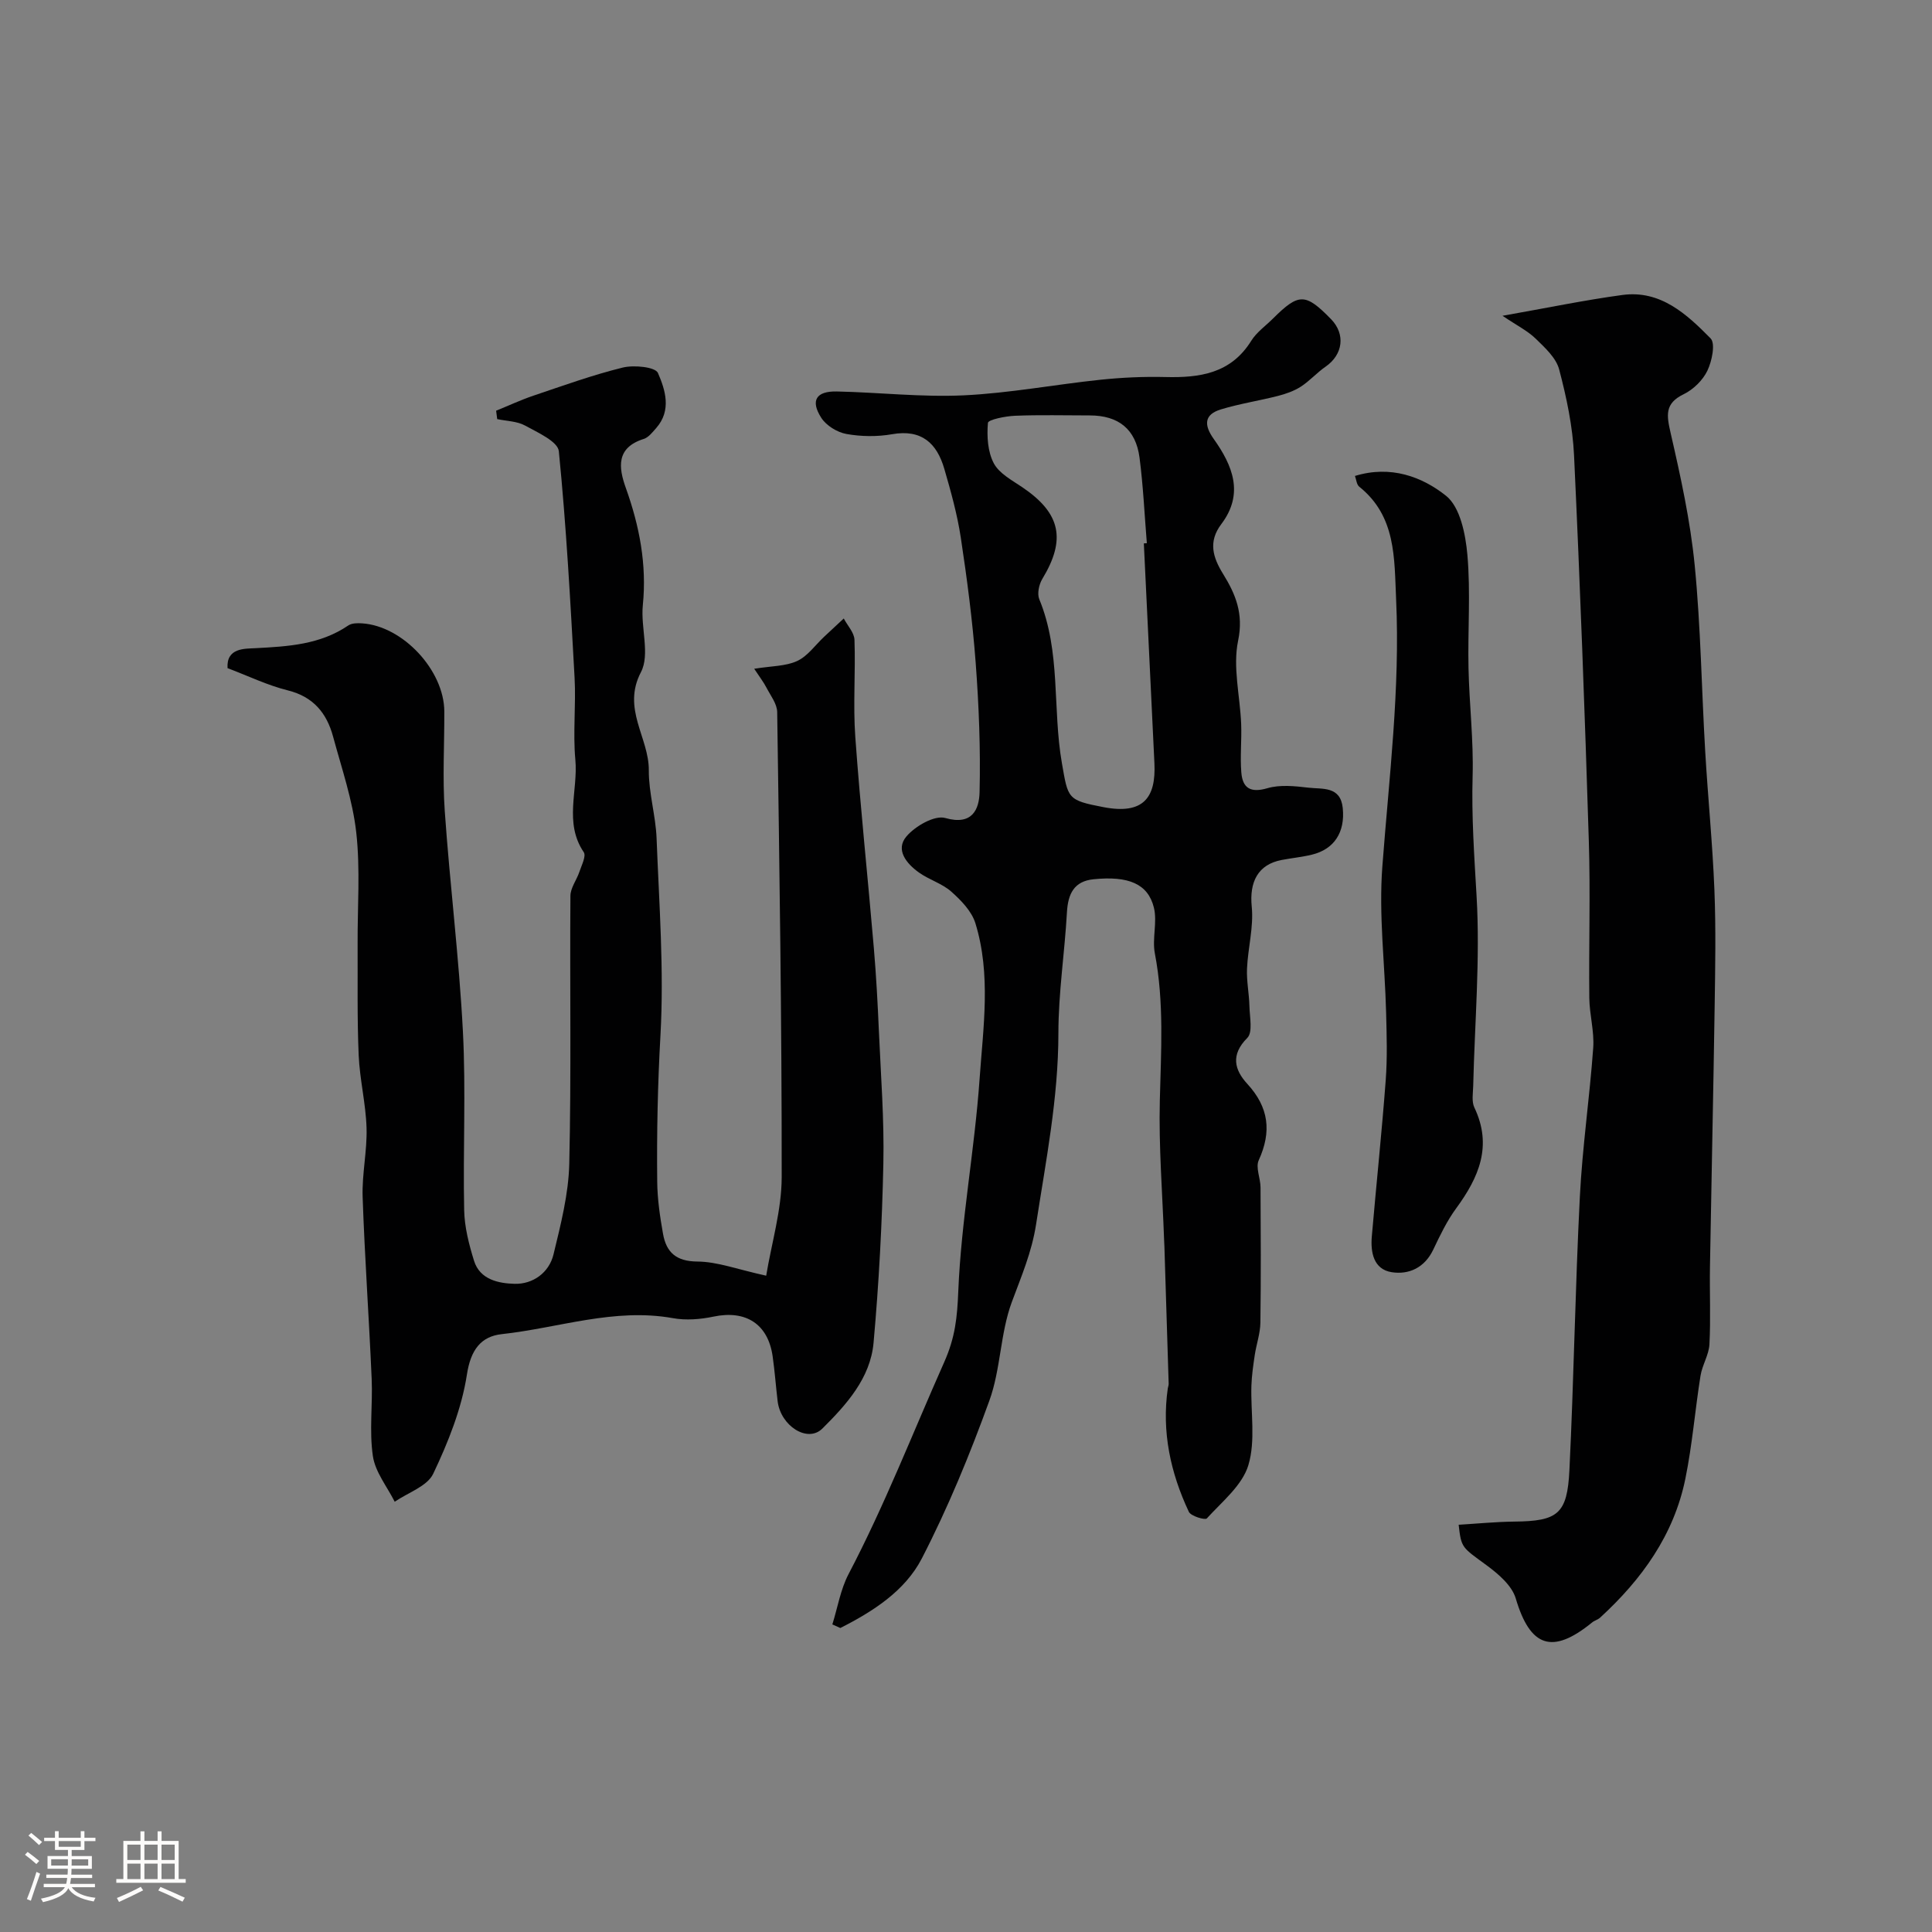 <svg enable-background="new 0 0 400 400" viewBox="0 0 400 400" xmlns="http://www.w3.org/2000/svg"><rect x="0" y="0" width="400" height="400" fill="#808080" stroke="none"/><path d="m5.17 384 .55-.58c.85.61 1.65 1.24 2.4 1.87l-.59.64c-.83-.73-1.62-1.38-2.36-1.93m1.22 9.53-.82-.34c.71-1.76 1.37-3.64 1.98-5.63.24.13.5.25.76.36-.6 1.67-1.24 3.54-1.92 5.61m-.5-13.5.57-.54c.56.44 1.31 1.06 2.26 1.87l-.64.64c-.68-.66-1.41-1.32-2.19-1.97m3.25.46h2.24v-1.36h.77v1.36h4.57v-1.36h.76v1.36h2.28v.69h-2.28v1.84h-2.64v1.26h4.18v2.64h-4.21c0 .45-.02.86-.05 1.21h4.32v.69h-4.38c-.04.34-.1.75-.19 1.22h5.15v.69h-4.82c.87 1.19 2.51 1.92 4.93 2.19-.17.31-.3.57-.37.76-2.77-.49-4.52-1.41-5.26-2.76-.56 1.26-2.3 2.23-5.24 2.9-.12-.24-.26-.48-.43-.72 2.73-.55 4.38-1.34 4.96-2.38h-4.38v-.69h4.65c.1-.38.17-.79.21-1.22h-4.32v-.69h4.4c.03-.34.05-.75.05-1.21h-4.2v-2.64h4.23v-1.26h-2.69v-1.84h-2.24zm1.46 4.46v1.29h3.45c.01-.4.02-.57.01-.53v-.32-.45h-3.46zm1.55-2.59h4.57v-1.19h-4.57zm6.11 2.59h-3.42v.77c-.01.19-.01.37-.02.53h3.44v-1.29z" fill="#fcfbfa"/><path d="m32.63 379.16h.82v1.98h3.54v7.89h1.46v.78h-14.37v-.78h1.46v-7.89h3.54v-1.98h.82v1.98h2.73zm-3.49 11.48.5.73c-1.61.82-3.28 1.63-5 2.41-.13-.27-.28-.55-.44-.82 1.75-.72 3.4-1.49 4.94-2.32m-2.78-5.55h2.73v-3.18h-2.73zm0 3.95h2.73v-3.2h-2.73zm3.54-3.95h2.73v-3.18h-2.73zm0 3.95h2.73v-3.2h-2.73zm7.89 4.68c-1.84-.92-3.51-1.7-5.02-2.32l.45-.73c1.89.8 3.57 1.55 5.04 2.23zm-1.62-11.81h-2.73v3.18h2.73zm-2.73 7.13h2.73v-3.2h-2.73z" fill="#fcfbfa"/><g fill="#010102"><path d="m158.63 264.12c1.12-6.78 3.2-13.59 3.21-20.39.03-32.1-.47-64.2-.93-96.29-.02-1.71-1.37-3.43-2.23-5.08-.58-1.13-1.38-2.15-2.53-3.9 3.6-.58 6.52-.51 8.9-1.61 2.16-1 3.73-3.28 5.56-5 1.36-1.27 2.72-2.53 4.08-3.8.77 1.47 2.17 2.92 2.22 4.42.24 6.7-.31 13.44.17 20.11 1.05 14.58 2.6 29.13 3.84 43.7.49 5.76.8 11.53 1.05 17.3.4 9.1 1.11 18.21.92 27.3-.26 12.39-.92 24.79-2.03 37.14-.66 7.32-5.63 12.81-10.59 17.74-3.07 3.06-8.66-.55-9.27-5.66-.37-3.09-.59-6.19-1.03-9.27-.95-6.73-5.57-9.64-12.24-8.24-2.72.57-5.71.81-8.41.32-12.15-2.18-23.66 2.03-35.44 3.31-4.29.47-6.43 3.24-7.21 8.36-1.09 7.07-3.88 14.03-6.98 20.55-1.24 2.6-5.23 3.9-7.97 5.79-1.58-3.14-4.04-6.16-4.52-9.46-.77-5.22-.02-10.64-.25-15.97-.54-12.56-1.44-25.1-1.87-37.66-.16-4.75.95-9.54.81-14.29-.15-5.04-1.41-10.03-1.63-15.07-.33-7.66-.18-15.35-.22-23.02-.04-7.7.57-15.47-.28-23.08-.75-6.72-3.02-13.29-4.8-19.87-1.32-4.87-4.09-8.26-9.39-9.57-4.21-1.05-8.2-2.99-12.46-4.6-.27-4.24 3.6-4.01 5.76-4.13 6.77-.36 13.38-.72 19.23-4.7.73-.5 1.92-.51 2.88-.44 8.42.55 16.97 9.72 17.01 18.23.03 6.87-.39 13.76.09 20.59 1.06 15.24 2.97 30.42 3.76 45.67.64 12.3 0 24.66.26 36.99.07 3.51.99 7.09 2.04 10.48 1.22 3.96 5.18 4.7 8.41 4.78 3.76.1 7.13-2.28 8.05-6.1 1.49-6.16 3.11-12.46 3.26-18.73.43-18.49.1-36.99.24-55.49.01-1.66 1.29-3.28 1.85-4.96.45-1.35 1.45-3.28.91-4.08-4.14-6.12-1.15-12.79-1.74-19.15-.52-5.62.15-11.34-.16-16.99-.86-15.64-1.71-31.3-3.26-46.88-.2-2.01-4.37-3.87-6.98-5.31-1.67-.92-3.84-.92-5.78-1.34-.07-.58-.15-1.16-.22-1.74 2.57-1.04 5.09-2.22 7.71-3.11 6.13-2.06 12.23-4.28 18.5-5.82 2.32-.57 6.75-.13 7.29 1.12 1.52 3.49 2.86 7.74-.35 11.39-.76.86-1.59 1.95-2.6 2.27-5.73 1.81-5.22 5.9-3.7 10.14 2.82 7.88 4.37 15.84 3.52 24.29-.47 4.63 1.53 10.18-.39 13.85-3.98 7.61 1.67 13.54 1.63 20.31-.03 4.7 1.43 9.4 1.61 14.12.52 13.59 1.56 27.24.8 40.78-.57 10.13-.78 20.22-.67 30.33.04 3.59.57 7.2 1.2 10.74.68 3.84 2.71 5.72 7.14 5.75 4.11.03 8.22 1.61 14.22 2.93z"/><path d="m172.33 336.32c1.09-3.49 1.69-7.24 3.36-10.43 7.47-14.24 13.27-29.19 19.78-43.83 2.31-5.19 2.71-9.31 2.93-14.68.6-14.68 3.38-29.26 4.41-43.94.75-10.74 2.41-21.69-.87-32.31-.77-2.48-2.97-4.74-5-6.54-1.91-1.69-4.61-2.45-6.72-3.97-2.54-1.82-4.9-4.69-2.55-7.45 1.82-2.14 5.83-4.44 8.04-3.81 5.64 1.62 7.01-1.87 7.1-5.33.22-8.95-.14-17.94-.81-26.87-.65-8.65-1.78-17.29-3.08-25.87-.73-4.8-2.05-9.54-3.41-14.22-1.54-5.29-4.69-8.25-10.81-7.17-3.07.54-6.39.5-9.46-.05-1.91-.34-4.17-1.74-5.2-3.34-2.3-3.58-1.07-5.55 3.21-5.46 8.77.19 17.57 1.21 26.3.8 9.46-.45 18.85-2.24 28.3-3.23 4.43-.46 8.93-.67 13.38-.56 7.13.18 13.59-.7 17.82-7.49 1.11-1.79 3-3.11 4.53-4.64 5.33-5.3 6.7-5.28 12 .15 3.03 3.11 2.48 7.34-1.14 9.84-1.8 1.24-3.29 2.96-5.13 4.14-1.42.91-3.11 1.5-4.76 1.92-3.92 1-7.94 1.61-11.8 2.79-3.47 1.06-3.5 3.24-1.48 6.08 3.92 5.51 6.36 11.35 1.59 17.66-2.74 3.63-1.78 6.85.38 10.34 2.58 4.17 4.26 8.21 3.1 13.79-1.14 5.46.4 11.47.63 17.24.13 3.34-.24 6.71.03 10.03.26 3.24 1.87 4.31 5.4 3.28 2.63-.77 5.69-.44 8.51-.11 2.86.34 6.62-.37 7.09 4.2.52 5.02-1.76 8.55-6.39 9.67-2.06.5-4.18.7-6.26 1.1-4.94.94-6.7 4.58-6.19 9.67.42 4.2-.79 8.54-.98 12.83-.11 2.58.44 5.18.5 7.77.05 2.24.73 5.4-.44 6.57-3.51 3.51-2.64 6.64 0 9.51 4.47 4.87 5.07 9.88 2.37 15.81-.69 1.5.36 3.73.37 5.63.05 9.33.1 18.67-.03 28-.03 2.25-.83 4.47-1.17 6.73-.31 2.1-.62 4.21-.69 6.32-.17 5.52.9 11.37-.63 16.46-1.26 4.18-5.44 7.55-8.6 11.02-.36.4-3.3-.47-3.72-1.36-3.8-8.08-5.65-16.57-4.36-25.56.05-.32.19-.65.18-.97-.28-9.46-.58-18.92-.88-28.38-.02-.5-.06-1-.07-1.5-.34-9.6-1.12-19.21-.88-28.8.25-10.18.91-20.3-1.03-30.41-.59-3.06.54-6.49-.2-9.48-1.22-4.94-5.28-6.6-12.49-5.87-4.05.41-5.29 3.02-5.51 6.82-.47 8.37-1.77 16.72-1.77 25.08-.01 13.41-2.59 26.4-4.62 39.54-.9 5.81-3.06 10.78-5.03 16.11-2.4 6.48-2.28 13.89-4.64 20.39-4.03 11.13-8.56 22.16-13.98 32.67-3.47 6.73-10.1 10.98-16.88 14.41-.56-.26-1.1-.5-1.65-.74zm64.49-223.82c.21-.01.41-.03.62-.04-.48-5.9-.75-11.83-1.51-17.69-.77-5.93-4.37-8.76-10.32-8.76-5.16 0-10.32-.14-15.47.07-1.98.08-5.54.8-5.6 1.47-.24 2.78-.05 5.99 1.22 8.38 1.13 2.12 3.8 3.52 5.96 4.99 7.89 5.36 9.03 10.77 4.08 18.94-.69 1.14-1.1 3.06-.63 4.2 4.51 10.91 2.71 22.66 4.68 33.91 1.29 7.38 1.09 7.7 8.61 9.14 8.32 1.6 10.89-2.01 10.55-9.09-.73-15.18-1.46-30.35-2.19-45.52z"/><path d="m302 315.68c4.04-.24 7.76-.61 11.49-.65 9.01-.09 11-1.52 11.44-10.66.92-18.85 1.2-37.72 2.16-56.57.52-10.31 2.03-20.57 2.77-30.88.24-3.39-.77-6.85-.81-10.28-.12-10.83.24-21.67-.1-32.49-.83-26.63-1.81-53.26-3.06-79.87-.28-5.97-1.55-11.98-3.08-17.78-.63-2.41-2.95-4.52-4.87-6.39-1.66-1.62-3.85-2.69-6.86-4.73 9.24-1.63 17-3.25 24.83-4.31 7.89-1.06 13.31 3.98 18.25 8.99 1.04 1.06.28 4.72-.67 6.7-.95 1.97-2.9 3.88-4.89 4.85-4.02 1.94-3.54 4.42-2.7 8.1 2.07 9.02 4.07 18.14 4.97 27.33 1.26 12.82 1.42 25.74 2.18 38.61.56 9.54 1.52 19.06 1.9 28.6.32 8.04.17 16.09.05 24.14-.27 17.96-.67 35.91-.97 53.87-.09 5.36.17 10.73-.11 16.07-.12 2.2-1.5 4.3-1.85 6.52-1.13 7.09-1.7 14.28-3.13 21.29-2.37 11.65-9.03 20.87-17.66 28.78-.47.43-1.17.59-1.66 1-8.26 6.73-12.82 5.08-15.8-4.98-.79-2.68-3.63-5.1-6.07-6.89-5.06-3.72-5.21-3.51-5.75-8.37z"/><path d="m280.53 98.54c7.39-2.27 13.91.16 18.86 4.11 2.93 2.34 4.04 7.97 4.42 12.25.68 7.76.06 15.63.23 23.45.16 7.45 1.06 14.9.85 22.33-.24 8.34.34 16.56.82 24.86.76 13.05-.39 26.21-.7 39.32-.04 1.49-.35 3.2.24 4.44 3.79 7.94.93 14.47-3.77 20.88-1.91 2.6-3.34 5.6-4.74 8.54-1.78 3.75-5.06 5.24-8.63 4.67-3.71-.6-4.38-4.08-4.09-7.41.93-10.79 2.07-21.56 2.88-32.36.35-4.64.2-9.32.08-13.98-.26-10.09-1.54-20.24-.78-30.24 1.39-18.43 3.7-36.77 2.85-55.32-.39-8.54.02-17.19-7.64-23.32-.54-.44-.6-1.46-.88-2.22z"/></g></svg>